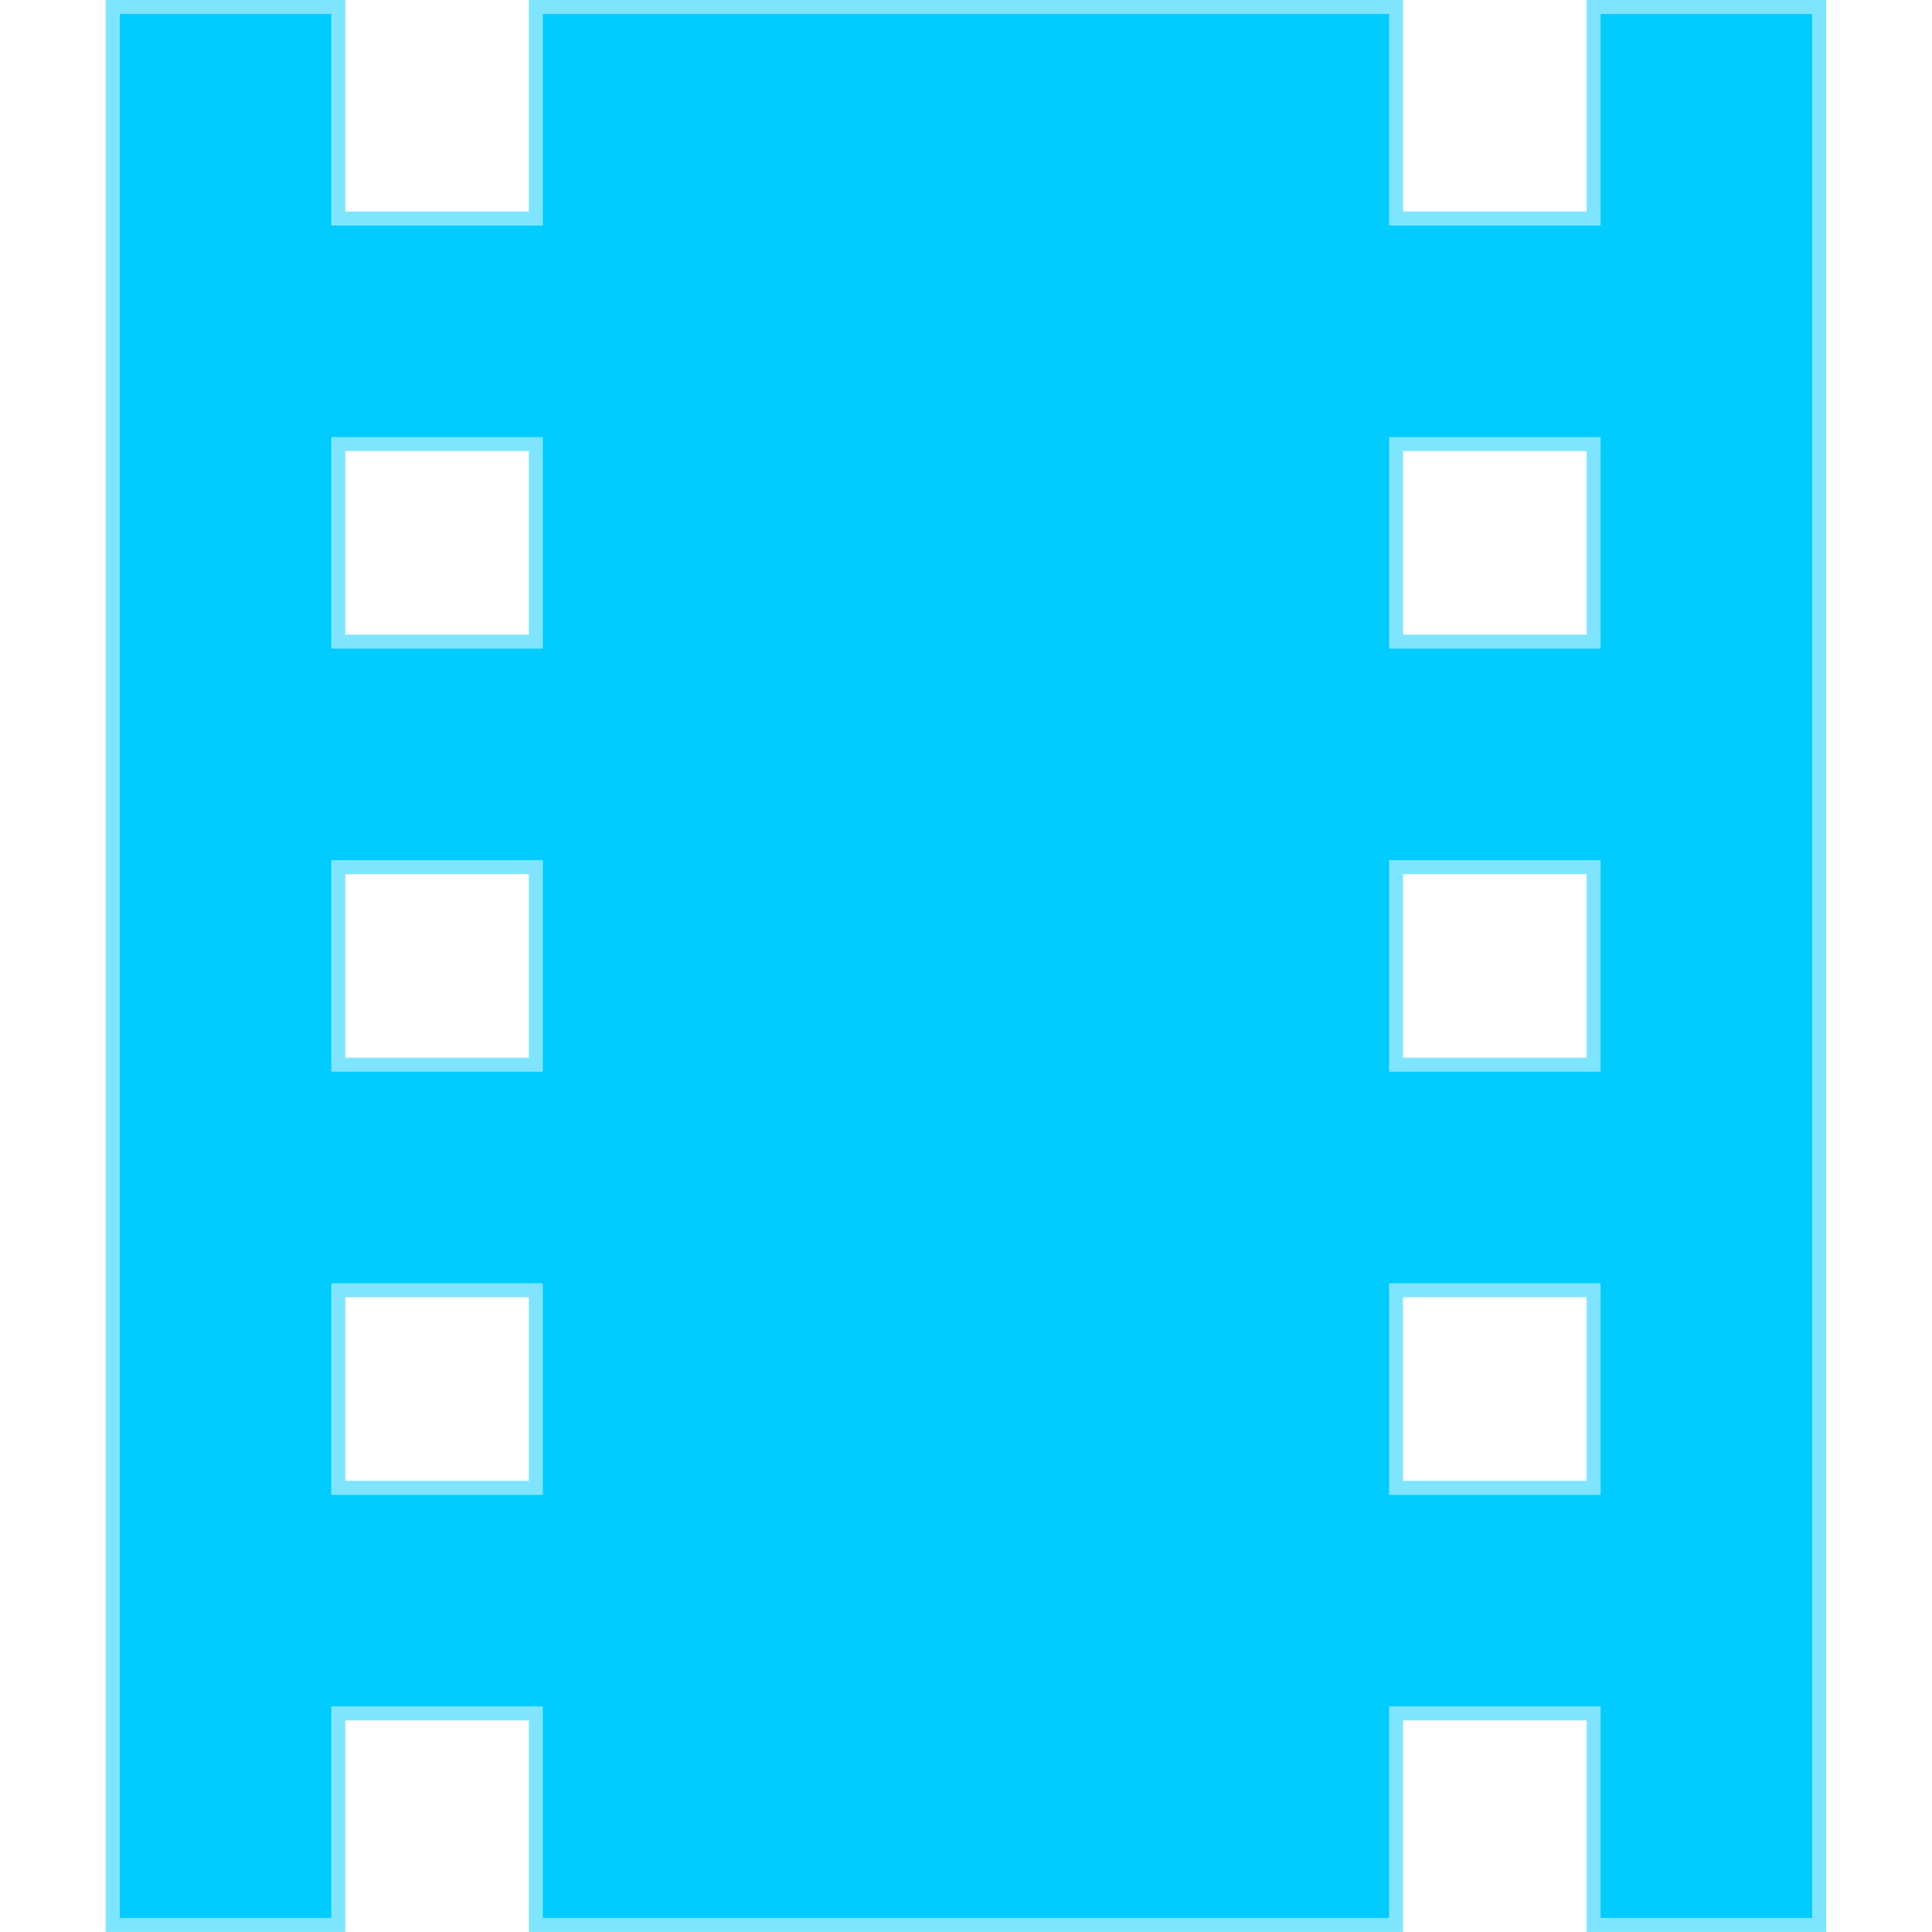 <?xml version="1.0" encoding="UTF-8" standalone="no"?>
<svg
   xmlns:dc="http://purl.org/dc/elements/1.1/"
   xmlns:cc="http://creativecommons.org/ns#"
   xmlns:rdf="http://www.w3.org/1999/02/22-rdf-syntax-ns#"
   xmlns:svg="http://www.w3.org/2000/svg"
   xmlns="http://www.w3.org/2000/svg"
   xmlns:sodipodi="http://sodipodi.sourceforge.net/DTD/sodipodi-0.dtd"
   xmlns:inkscape="http://www.inkscape.org/namespaces/inkscape"
   inkscape:export-ydpi="22.25"
   inkscape:export-xdpi="22.25"
   inkscape:export-filename="/Users/moshe/GitHub/pnemonic78/moviedb_app/macos/Runner/Assets.xcassets/AppIcon.appiconset/app_icon_16.png"
   sodipodi:docname="app_icon.svg"
   inkscape:version="1.0 (4035a4f, 2020-05-01)"
   id="svg8"
   version="1.1"
   viewBox="0 0 18.265 18.265"
   height="18.265mm"
   width="18.265mm">
  <defs
     id="defs2" />
  <sodipodi:namedview
     inkscape:window-maximized="1"
     inkscape:window-y="23"
     inkscape:window-x="0"
     inkscape:window-height="855"
     inkscape:window-width="1440"
     inkscape:pagecheckerboard="false"
     inkscape:showpageshadow="true"
     showborder="true"
     fit-margin-bottom="0"
     fit-margin-right="0"
     fit-margin-left="2"
     fit-margin-top="0"
     viewbox-width="41.38"
     showgrid="false"
     inkscape:document-rotation="0"
     inkscape:current-layer="layer1"
     inkscape:document-units="mm"
     inkscape:cy="17.835602"
     inkscape:cx="49.199333"
     inkscape:zoom="3.6825123"
     inkscape:pageshadow="2"
     inkscape:pageopacity="0.0"
     borderopacity="1.0"
     bordercolor="#666666"
     pagecolor="#ffffff"
     id="base" />
  <g
     transform="translate(-3.868,-2.868)"
     id="layer1"
     inkscape:groupmode="layer"
     inkscape:label="Layer 1">
    <path
       id="path14"
       d="m 19,3 v 2 h -2 v -2 H 9 v 2 h -2 v -2 h -2 V 21 h 2 v -2 h 2 v 2 h 8 v -2 h 2 v 2 h 2 V 3 Z M 9,17 h -2 v -2 h 2 z m 0,-4 h -2 v -2 h 2 z m 0,-4 h -2 v -2 h 2 z m 10,8 h -2 v -2 h 2 z m 0,-4 h -2 v -2 h 2 z m 0,-4 h -2 v -2 h 2 z"
       style="fill:#00ccff;fill-opacity:1;stroke:#00ccff;stroke-width:0.265px;stroke-linecap:butt;stroke-linejoin:miter;stroke-opacity:0.502" />
  </g>
</svg>
